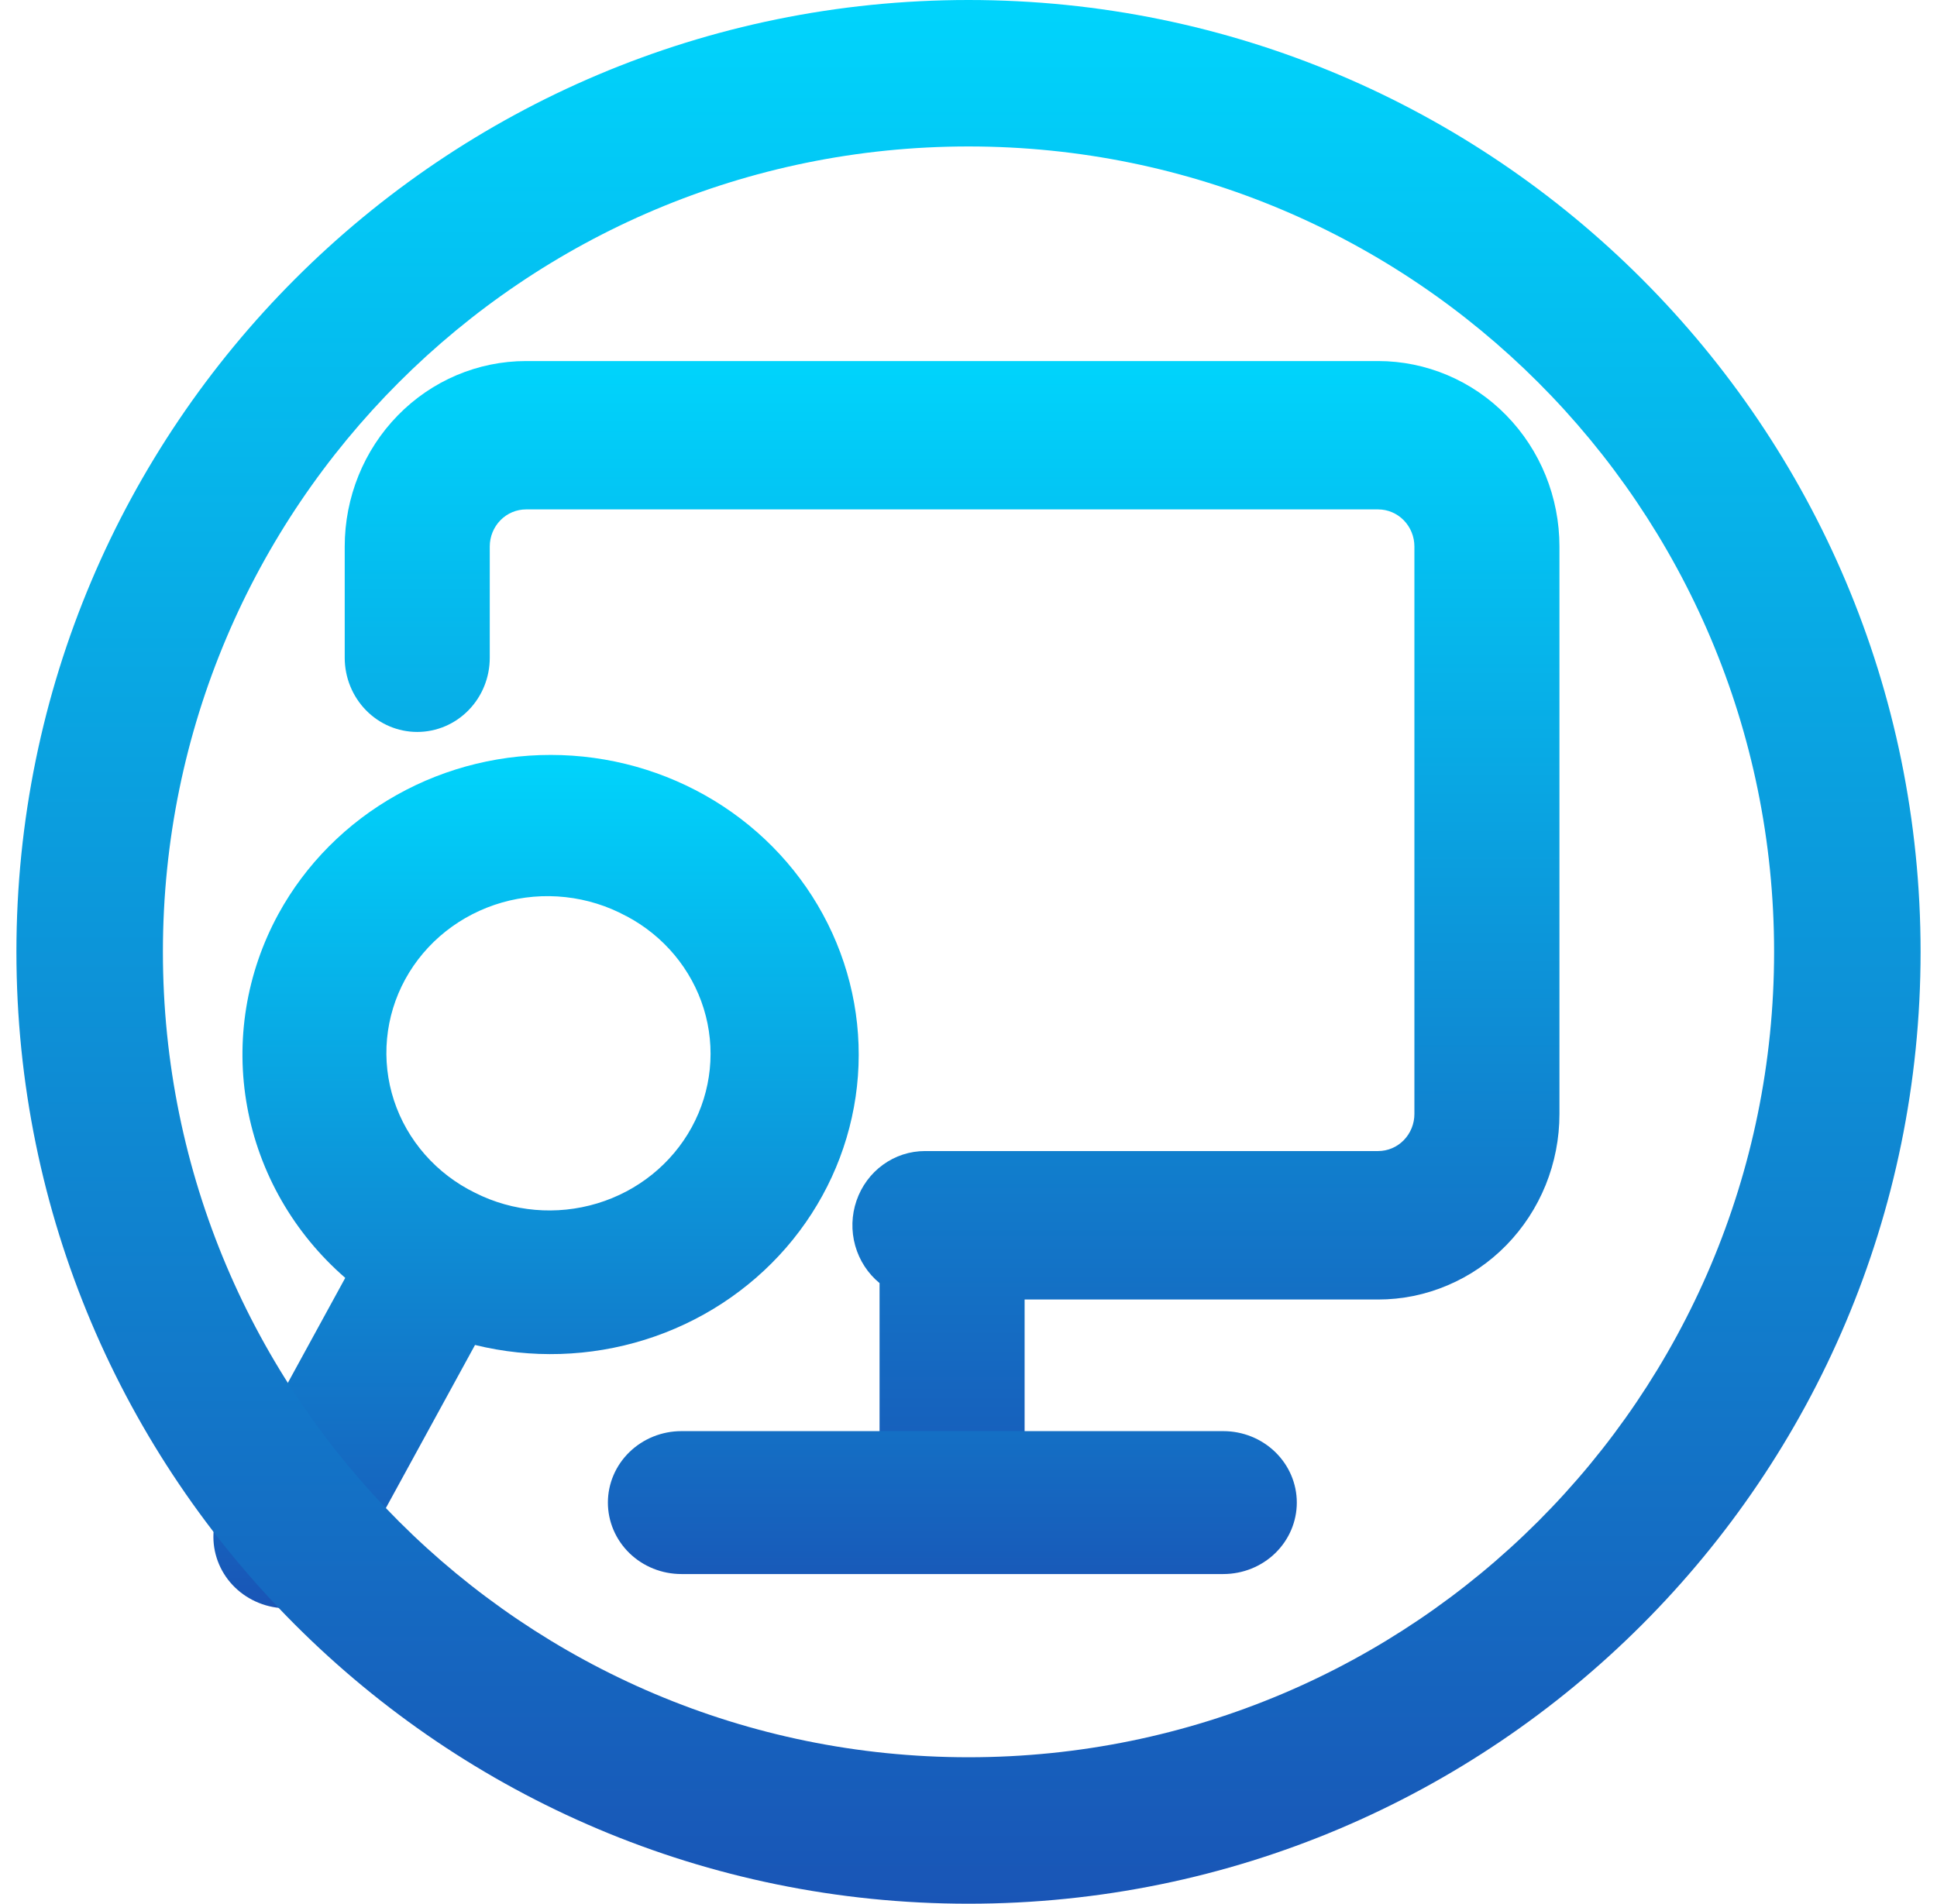 <svg width="59" height="58" viewBox="0 0 59 58" fill="none" xmlns="http://www.w3.org/2000/svg">
<path fill-rule="evenodd" clip-rule="evenodd" d="M10.5 16.65C10.5 15.152 11.082 13.714 12.118 12.655C13.153 11.595 14.558 11 16.023 11H41.977C42.702 11 43.42 11.146 44.09 11.43C44.761 11.714 45.37 12.13 45.882 12.655C46.395 13.18 46.802 13.802 47.08 14.488C47.357 15.173 47.5 15.908 47.5 16.65V33.942C47.5 34.684 47.357 35.418 47.08 36.104C46.802 36.789 46.395 37.412 45.882 37.937C45.37 38.461 44.761 38.878 44.09 39.161C43.42 39.446 42.702 39.592 41.977 39.592H31.209V44.74C31.209 45.339 30.977 45.914 30.562 46.338C30.148 46.762 29.586 47 29 47C28.414 47 27.852 46.762 27.438 46.338C27.023 45.914 26.791 45.339 26.791 44.74V39.092C26.434 38.799 26.175 38.4 26.049 37.95C25.923 37.5 25.937 37.021 26.089 36.58C26.241 36.138 26.523 35.755 26.896 35.485C27.27 35.214 27.716 35.069 28.174 35.069H41.977C42.27 35.069 42.551 34.95 42.758 34.738C42.965 34.526 43.082 34.239 43.082 33.939V16.65C43.082 16.35 42.965 16.063 42.758 15.851C42.551 15.639 42.27 15.52 41.977 15.52H16.023C15.73 15.52 15.449 15.639 15.242 15.851C15.035 16.063 14.918 16.35 14.918 16.65V20.04C14.918 20.64 14.686 21.214 14.271 21.638C13.857 22.062 13.295 22.3 12.709 22.3C12.123 22.3 11.561 22.062 11.147 21.638C10.733 21.214 10.5 20.64 10.5 20.04V16.65Z" fill="url(#paint0_linear_2056_1693)"/>
<path fill-rule="evenodd" clip-rule="evenodd" d="M18.516 45.779C18.516 45.202 18.752 44.648 19.172 44.24C19.592 43.832 20.161 43.602 20.755 43.602H37.261C37.855 43.602 38.425 43.832 38.844 44.24C39.264 44.648 39.5 45.202 39.5 45.779C39.5 46.356 39.264 46.91 38.844 47.319C38.425 47.727 37.855 47.956 37.261 47.956H20.755C20.161 47.956 19.592 47.727 19.172 47.319C18.752 46.91 18.516 46.356 18.516 45.779ZM19.076 27.911C18.506 27.601 17.877 27.404 17.228 27.333C16.578 27.261 15.92 27.317 15.293 27.496C14.666 27.676 14.082 27.975 13.575 28.377C13.069 28.779 12.65 29.275 12.343 29.836C12.036 30.397 11.848 31.013 11.789 31.646C11.73 32.279 11.801 32.917 11.999 33.523C12.197 34.129 12.518 34.69 12.942 35.174C13.366 35.658 13.885 36.054 14.469 36.34C15.618 36.921 16.955 37.037 18.192 36.663C19.428 36.29 20.462 35.456 21.069 34.345C21.677 33.233 21.808 31.933 21.435 30.728C21.061 29.523 20.214 28.509 19.076 27.909V27.911ZM8.483 27.841C9.31 26.33 10.557 25.076 12.082 24.221C13.606 23.365 15.348 22.945 17.107 23.006C18.866 23.067 20.571 23.608 22.029 24.567C23.487 25.526 24.638 26.865 25.351 28.43C26.064 29.994 26.311 31.723 26.062 33.417C25.813 35.112 25.08 36.704 23.945 38.013C22.81 39.321 21.32 40.293 19.644 40.817C17.969 41.341 16.176 41.397 14.469 40.977L10.715 47.845C10.577 48.097 10.389 48.321 10.163 48.503C9.936 48.685 9.674 48.821 9.393 48.905C9.112 48.989 8.817 49.017 8.524 48.99C8.231 48.963 7.947 48.879 7.688 48.745C7.428 48.611 7.198 48.428 7.011 48.208C6.824 47.987 6.684 47.733 6.598 47.459C6.512 47.186 6.482 46.899 6.51 46.614C6.538 46.33 6.624 46.053 6.762 45.801L10.516 38.933C8.95 37.572 7.899 35.739 7.531 33.728C7.162 31.718 7.498 29.645 8.483 27.841Z" fill="url(#paint1_linear_2056_1693)"/>
<path fill-rule="evenodd" clip-rule="evenodd" d="M29.5 53.538C43.052 53.538 54.038 42.552 54.038 29C54.038 15.448 43.052 4.462 29.5 4.462C15.948 4.462 4.962 15.448 4.962 29C4.962 42.552 15.948 53.538 29.5 53.538ZM29.5 58C45.517 58 58.5 45.017 58.5 29C58.5 12.983 45.517 0 29.5 0C13.483 0 0.5 12.983 0.5 29C0.5 45.017 13.483 58 29.5 58Z" fill="url(#paint2_linear_2056_1693)"/>
<defs>
<linearGradient id="paint0_linear_2056_1693" x1="29" y1="11" x2="29" y2="47" gradientUnits="userSpaceOnUse">
<stop stop-color="#00D4FC"/>
<stop offset="1" stop-color="#1955B6"/>
</linearGradient>
<linearGradient id="paint1_linear_2056_1693" x1="23" y1="23" x2="23" y2="49" gradientUnits="userSpaceOnUse">
<stop stop-color="#00D4FC"/>
<stop offset="1" stop-color="#1955B6"/>
</linearGradient>
<linearGradient id="paint2_linear_2056_1693" x1="29.5" y1="0" x2="29.5" y2="58" gradientUnits="userSpaceOnUse">
<stop stop-color="#00D4FC"/>
<stop offset="1" stop-color="#1955B6"/>
</linearGradient>
</defs>
</svg>
